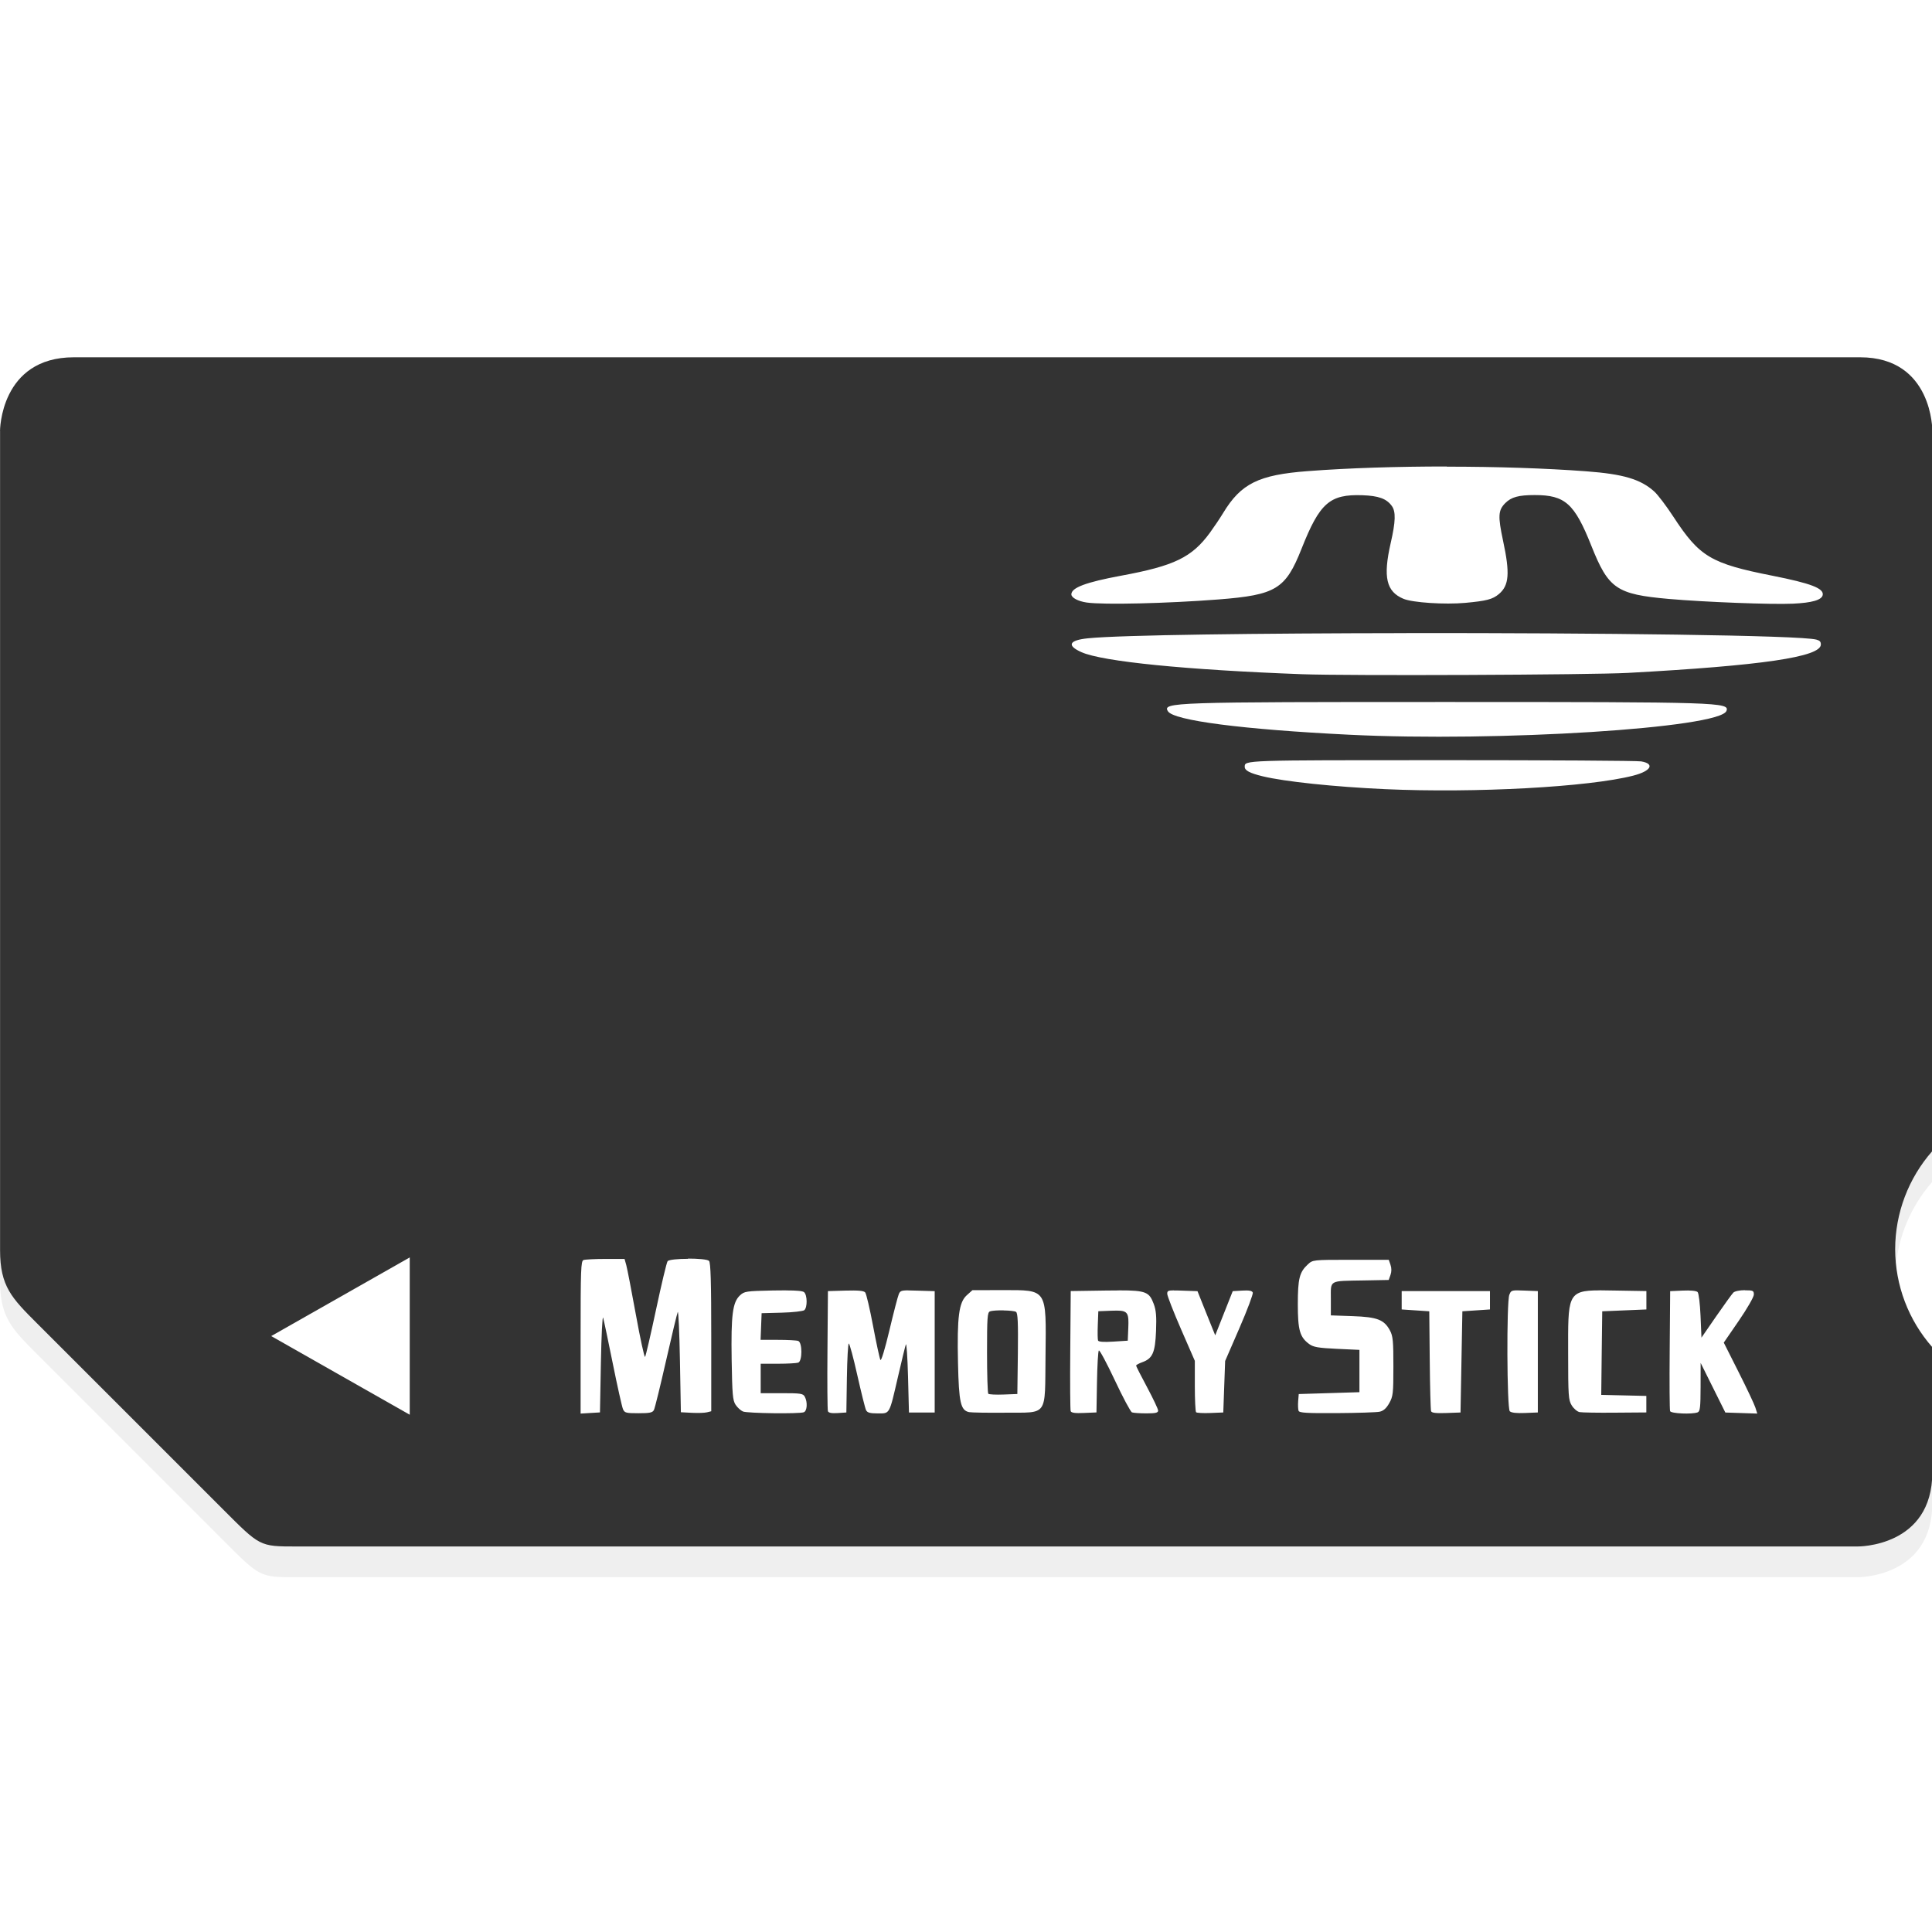 <?xml version="1.0" encoding="UTF-8"?>
<svg width="64" height="64" version="1.1" viewBox="0 0 16.933 16.933" xmlns="http://www.w3.org/2000/svg">
 <defs>
  <filter id="b" x="-.029" y="-.047" width="1.058" height="1.095" color-interpolation-filters="sRGB">
   <feGaussianBlur stdDeviation="0.404"/>
  </filter>
 </defs>
 <g transform="translate(0 -280.07)">
  <g transform="matrix(.508 0 0 .508 -.134 146.14)" stroke-width="1.969">
   <path d="m0.265 271.61v14.129c0 0.627 0.2 0.827 0.64 1.267l3.2 3.2c0.647 0.647 0.633 0.647 1.271 0.647h26.937c0.007 0 1.289 0.012 1.289-1.279v-2.159c-0.412-0.467-0.64-1.069-0.641-1.692 0.001-0.623 0.229-1.224 0.641-1.692v-12.432c0 0.019 0.015-1.263-1.246-1.263h-30.817c-1.275 3e-5 -1.275 1.272-1.275 1.272z" filter="url(#b)" opacity=".25"/>
   <path d="m0.265 271.08v14.129c0 0.627 0.2 0.827 0.64 1.267l3.2 3.2c0.647 0.647 0.633 0.647 1.271 0.647h26.937c0.007 0 1.289 0.012 1.289-1.279v-2.159c-0.412-0.467-0.64-1.069-0.641-1.692 0.001-0.623 0.229-1.224 0.641-1.692v-12.432c0 0.019 0.015-1.263-1.246-1.263h-30.817c-1.275 3e-5 -1.275 1.272-1.275 1.272z" fill="#333"/>
   <g fill="#fff">
    <path d="m7.333 288.05-2.39-1.357 2.39-1.357z" fill-rule="evenodd"/>
    <path d="m25.224 271.69c-0.848-1e-4 -1.695 0.026-2.398 0.08-0.847 0.064-1.151 0.214-1.459 0.722-0.055 0.091-0.158 0.244-0.228 0.34-0.312 0.426-0.612 0.572-1.532 0.742-0.609 0.113-0.859 0.207-0.859 0.322-3e-6 0.058 0.115 0.119 0.264 0.141v-5e-5c0.288 0.042 1.387 0.016 2.276-0.053 0.992-0.078 1.155-0.178 1.431-0.874 0.314-0.793 0.486-0.944 1.052-0.924 0.278 0.01 0.414 0.059 0.505 0.184 0.072 0.098 0.067 0.269-0.019 0.643-0.134 0.587-0.076 0.836 0.221 0.96 0.158 0.066 0.712 0.102 1.066 0.07 0.367-0.034 0.472-0.061 0.58-0.152 0.176-0.148 0.193-0.356 0.073-0.915-0.092-0.431-0.086-0.531 0.038-0.655 0.104-0.104 0.23-0.138 0.507-0.138 0.524-2.7e-4 0.687 0.145 0.978 0.877 0.295 0.74 0.433 0.835 1.335 0.915 0.614 0.054 1.775 0.099 2.14 0.082 0.333-0.015 0.5-0.064 0.516-0.15 0.021-0.115-0.205-0.201-0.871-0.333-1.061-0.21-1.254-0.326-1.706-1.018-0.12-0.184-0.268-0.379-0.329-0.434-0.237-0.213-0.534-0.301-1.174-0.349-0.709-0.053-1.558-0.08-2.406-0.08zm-0.696 2.875c-2.539 3e-3 -4.919 0.031-5.492 0.089-0.33 0.033-0.373 0.124-0.113 0.24 0.366 0.162 1.8 0.305 3.809 0.38 0.774 0.029 4.983 0.012 5.621-0.023 2.312-0.126 3.326-0.275 3.326-0.49 0-0.048-0.018-0.068-0.077-0.084-0.283-0.076-3.809-0.116-7.073-0.113zm0.692 1.188c-4.732-2.7e-4 -4.902 5e-3 -4.806 0.16 0.099 0.16 1.287 0.314 3.13 0.405 2.564 0.127 6.393-0.115 6.506-0.411 0.057-0.148-0.117-0.154-4.83-0.154zm-0.052 1.004c-3.47 0-3.429-1e-3 -3.429 0.115 0 0.063 0.087 0.109 0.309 0.163 0.38 0.092 1.237 0.182 2.114 0.222 1.553 0.07 3.511-0.036 4.279-0.233 0.309-0.079 0.379-0.205 0.138-0.246-0.068-0.012-1.603-0.021-3.411-0.021z" stroke-width=".191"/>
    <path d="m12.135 285.36c-0.167 2.7e-4 -0.332 0.014-0.353 0.041-0.017 0.022-0.106 0.397-0.199 0.833-0.093 0.436-0.178 0.804-0.19 0.818-0.012 0.013-0.083-0.313-0.158-0.726-0.075-0.413-0.15-0.799-0.166-0.857l-0.03-0.107h-0.329c-0.181 0-0.352 9e-3 -0.379 0.019-0.045 0.017-0.05 0.164-0.05 1.334v1.315l0.167-0.01 0.167-0.01 0.016-0.857c0.009-0.471 0.026-0.82 0.039-0.776 0.013 0.045 0.088 0.402 0.167 0.793 0.079 0.392 0.158 0.744 0.175 0.783 0.028 0.065 0.052 0.071 0.268 0.071 0.194 0 0.243-0.01 0.266-0.056 0.016-0.03 0.11-0.412 0.209-0.849s0.19-0.815 0.202-0.841c0.012-0.026 0.029 0.352 0.038 0.841l0.016 0.888 0.189 0.01c0.104 5e-3 0.222 2e-3 0.262-9e-3l0.073-0.018v-1.278c0-0.952-0.01-1.288-0.038-1.316-0.027-0.027-0.195-0.04-0.362-0.04zm12.089 0.017-0.655 9e-5c-0.655 0-0.655 4e-5 -0.741 0.079-0.145 0.134-0.173 0.246-0.173 0.689 4.5e-5 0.447 0.035 0.567 0.197 0.686 0.071 0.052 0.156 0.067 0.476 0.082l0.39 0.018v0.73l-1.047 0.032-0.01 0.122c-0.005 0.067-0.002 0.142 0.007 0.167 0.014 0.036 0.137 0.043 0.66 0.04 0.354-2e-3 0.686-0.013 0.738-0.024 0.066-0.014 0.116-0.058 0.166-0.147 0.066-0.117 0.072-0.166 0.072-0.635 4.53e-4 -0.436-0.008-0.524-0.059-0.619-0.1-0.187-0.218-0.233-0.645-0.248l-0.375-0.013v-0.281c0-0.336-0.044-0.311 0.57-0.322l0.428-8e-3 0.031-0.087c0.02-0.056 0.02-0.118-9.1e-5 -0.175zm-7.183 0.524-0.097 0.087c-0.137 0.123-0.169 0.372-0.152 1.166 0.015 0.687 0.045 0.821 0.192 0.851 0.039 8e-3 0.318 0.013 0.618 0.01 0.752-6e-3 0.688 0.083 0.7-0.979 0.013-1.171 0.036-1.136-0.743-1.136zm13.326 0c-0.087 0-0.175 0.018-0.198 0.042-0.023 0.023-0.156 0.207-0.296 0.409l-0.254 0.368-0.016-0.376c-0.009-0.209-0.031-0.392-0.051-0.411-0.021-0.021-0.125-0.031-0.254-0.025l-0.219 0.01-0.008 1.015c-0.005 0.558-0.002 1.033 0.007 1.055 0.016 0.042 0.378 0.058 0.475 0.021 0.042-0.016 0.05-0.086 0.051-0.436l0.001-0.417 0.213 0.428 0.213 0.428 0.551 0.018-0.033-0.104c-0.018-0.057-0.148-0.333-0.289-0.612l-0.256-0.508 0.259-0.377c0.143-0.208 0.26-0.411 0.26-0.452 0-0.068-0.014-0.074-0.156-0.074zm-3.932 3e-3c-0.098 8e-4 -0.108 0.017-0.131 0.077-0.049 0.128-0.042 1.96 0.008 2.009 0.026 0.026 0.116 0.036 0.262 0.03l0.222-9e-3v-2.094l-0.23-9e-3c-0.056-2e-3 -0.098-4e-3 -0.131-4e-3zm-5.915 9e-5c-0.108 1.7e-4 -0.118 0.013-0.118 0.059 0 0.035 0.107 0.31 0.238 0.611l0.238 0.546v0.432c0 0.238 0.01 0.442 0.022 0.455 0.012 0.012 0.123 0.018 0.246 0.013l0.223-9e-3 0.016-0.444 0.016-0.444 0.247-0.569c0.136-0.313 0.239-0.588 0.23-0.612-0.012-0.031-0.064-0.041-0.181-0.034l-0.165 0.01-0.151 0.381-0.151 0.381-0.058-0.143c-0.032-0.079-0.101-0.25-0.153-0.381l-0.095-0.238-0.262-9e-3c-0.061-2e-3 -0.108-4e-3 -0.144-3e-3zm-6.693 9e-5c-0.064-1.7e-4 -0.139 8e-4 -0.226 2e-3 -0.467 0.01-0.495 0.014-0.572 0.086-0.126 0.119-0.154 0.336-0.142 1.111 0.01 0.598 0.018 0.699 0.068 0.775 0.032 0.048 0.089 0.1 0.127 0.116 0.078 0.032 0.973 0.043 1.05 0.013 0.058-0.022 0.067-0.175 0.017-0.268-0.03-0.055-0.069-0.061-0.397-0.061h-0.364v-0.508h0.299c0.164 0 0.321-9e-3 0.349-0.019 0.072-0.027 0.072-0.346 0-0.374-0.028-0.011-0.185-0.019-0.35-0.019h-0.3l0.009-0.23 0.009-0.23 0.347-9e-3c0.191-5e-3 0.366-0.025 0.389-0.043 0.056-0.046 0.053-0.263-0.004-0.311-0.024-0.02-0.119-0.03-0.311-0.03zm2.103 0c-0.124 2.7e-4 -0.138 0.015-0.16 0.067-0.017 0.04-0.09 0.321-0.162 0.625-0.078 0.328-0.141 0.534-0.155 0.508-0.013-0.025-0.07-0.287-0.126-0.584s-0.117-0.558-0.136-0.58c-0.024-0.029-0.119-0.038-0.338-0.032l-0.305 9e-3 -0.008 1.015c-0.005 0.558-0.001 1.034 0.008 1.057 0.011 0.028 0.064 0.039 0.167 0.032l0.151-0.01 0.009-0.595c0.005-0.327 0.02-0.595 0.033-0.595 0.013 0 0.08 0.246 0.147 0.547 0.068 0.301 0.135 0.572 0.151 0.603 0.021 0.043 0.068 0.056 0.202 0.056 0.212 0 0.196 0.028 0.349-0.634 0.062-0.27 0.123-0.52 0.135-0.555 0.012-0.035 0.029 0.215 0.038 0.555l0.016 0.619h0.444v-2.094l-0.294-9e-3c-0.07-2e-3 -0.123-4e-3 -0.165-4e-3zm11.929 2.7e-4c-0.559 1.7e-4 -0.541 0.099-0.54 1.082 9.1e-5 0.738 0.005 0.811 0.062 0.903 0.034 0.055 0.094 0.107 0.135 0.115 0.04 8e-3 0.316 0.013 0.613 0.01l0.539-4e-3v-0.285l-0.389-9e-3 -0.389-9e-3 0.008-0.721 0.009-0.721 0.381-0.016 0.381-0.016v-0.317l-0.532-9e-3c-0.105-2e-3 -0.197-4e-3 -0.276-4e-3zm-8.295 1e-3c-0.068 1.4e-4 -0.145 1e-3 -0.232 2e-3l-0.595 9e-3 -0.008 1.015c-0.005 0.558-0.001 1.034 0.007 1.056 0.011 0.03 0.076 0.039 0.23 0.032l0.215-9e-3 0.009-0.523c0.005-0.287 0.019-0.533 0.032-0.546s0.137 0.219 0.276 0.514c0.139 0.296 0.272 0.545 0.296 0.554 0.024 9e-3 0.135 0.017 0.247 0.017 0.16 0 0.204-0.01 0.204-0.048 0-0.026-0.086-0.207-0.19-0.402-0.105-0.195-0.19-0.363-0.19-0.374 0-0.011 0.049-0.038 0.108-0.059 0.177-0.064 0.221-0.166 0.236-0.539 0.01-0.255 7.99e-4 -0.358-0.041-0.469-0.075-0.196-0.123-0.232-0.601-0.231zm4.883 0.011v0.317l0.238 0.016 0.238 0.016 8e-3 0.841c0.004 0.462 0.015 0.859 0.023 0.882 0.011 0.03 0.082 0.038 0.262 0.032l0.246-9e-3 0.016-0.873 0.016-0.873 0.238-0.016 0.238-0.016v-0.317h-0.761zm-6.869 0.334c0.098 2e-3 0.192 0.01 0.215 0.025 0.031 0.02 0.038 0.186 0.032 0.721l-0.009 0.696-0.239 9e-3c-0.132 5e-3 -0.249-8e-4 -0.262-0.013-0.012-0.012-0.022-0.333-0.022-0.712 0-0.599 0.006-0.692 0.05-0.709 0.036-0.014 0.137-0.02 0.235-0.018zm1.954 3e-3c0.194 2.6e-4 0.209 0.049 0.198 0.302l-0.009 0.217-0.25 0.016c-0.165 0.011-0.254 4e-3 -0.263-0.019-0.007-0.019-9e-3 -0.14-0.004-0.27l0.009-0.235 0.225-9e-3c0.035-1e-3 0.067-2e-3 0.094-2e-3z" stroke-width=".234"/>
   </g>
  </g>
 </g>
</svg>

